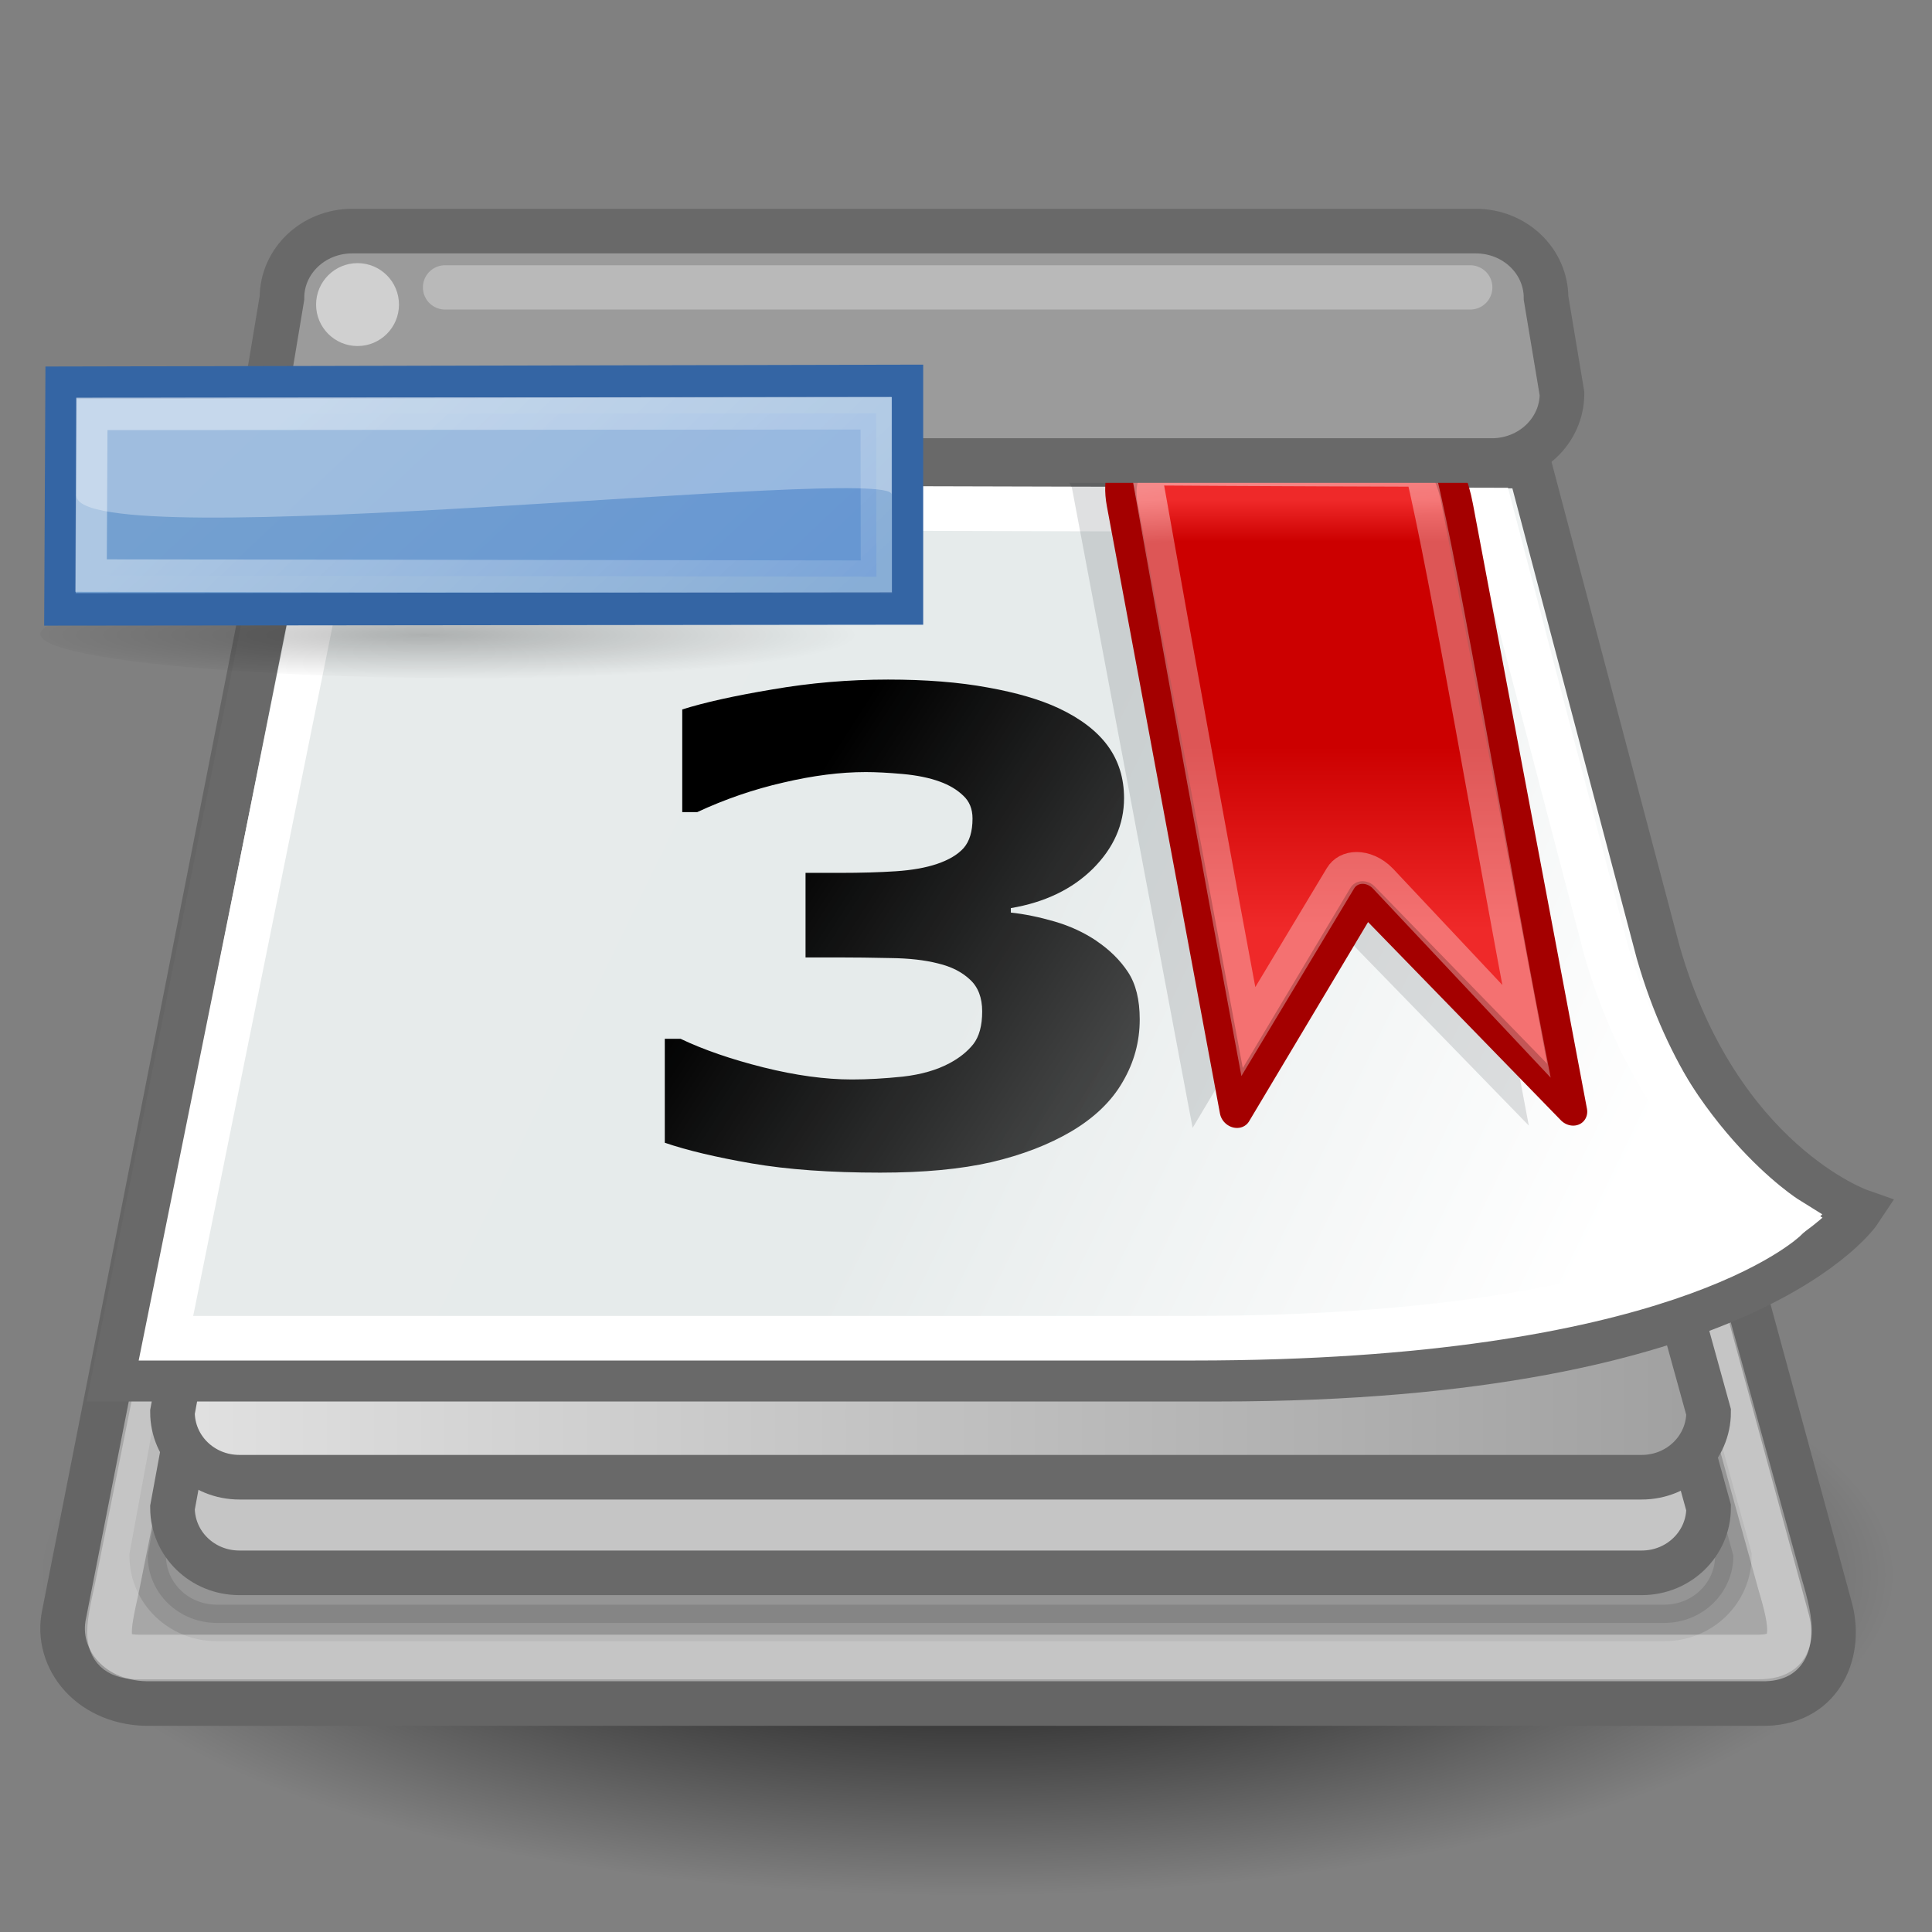 <?xml version="1.0" encoding="UTF-8" standalone="no"?>
<!-- Created with Inkscape (http://www.inkscape.org/) -->

<svg
   width="48"
   height="48"
   viewBox="0 0 12.7 12.7"
   version="1.1"
   id="svg4296"
   inkscape:version="1.1.1 (3bf5ae0d25, 2021-09-20)"
   sodipodi:docname="gramps-event-delete.svg"
   xmlns:inkscape="http://www.inkscape.org/namespaces/inkscape"
   xmlns:sodipodi="http://sodipodi.sourceforge.net/DTD/sodipodi-0.dtd"
   xmlns:xlink="http://www.w3.org/1999/xlink"
   xmlns="http://www.w3.org/2000/svg"
   xmlns:svg="http://www.w3.org/2000/svg">
  <rect x="0" y="0" width="12.7" height="12.7" fill="#808080" stroke="none"/>
  <sodipodi:namedview
     id="namedview4298"
     pagecolor="#ededed"
     bordercolor="#666666"
     borderopacity="1.0"
     inkscape:pageshadow="2"
     inkscape:pageopacity="1"
     inkscape:pagecheckerboard="0"
     inkscape:document-units="px"
     showgrid="true"
     units="px"
     inkscape:showpageshadow="false"
     showguides="true"
     inkscape:guide-bbox="true"
     inkscape:zoom="17.383531"
     inkscape:cx="26.231724"
     inkscape:cy="31.898007"
     inkscape:window-width="1920"
     inkscape:window-height="1001"
     inkscape:window-x="-9"
     inkscape:window-y="-9"
     inkscape:window-maximized="1"
     inkscape:current-layer="g4348">
    <inkscape:grid
       type="xygrid"
       id="grid4462"
       spacingx="0.265"
       spacingy="0.265"
       empspacing="10"
       originx="0"
       originy="0" />
    <sodipodi:guide
       position="0.265,0.265"
       orientation="1,0"
       id="guide4464" />
    <sodipodi:guide
       position="0.265,12.435"
       orientation="0,-1"
       id="guide4466" />
    <sodipodi:guide
       position="12.435,0.265"
       orientation="0,-1"
       id="guide4468" />
    <sodipodi:guide
       position="12.435,12.435"
       orientation="1,0"
       id="guide4470" />
    <sodipodi:guide
       position="6.35,0.265"
       orientation="1,0"
       id="guide9974" />
    <sodipodi:guide
       position="12.435,6.35"
       orientation="0,-1"
       id="guide9976" />
  </sodipodi:namedview>
  <defs
     id="defs4293">
    <linearGradient
       id="linearGradient2563">
      <stop
         id="stop2565"
         offset="0"
         style="stop-color:#e2e2e2;stop-opacity:1;" />
      <stop
         id="stop2567"
         offset="1"
         style="stop-color:#9f9f9f;stop-opacity:1;" />
    </linearGradient>
    <linearGradient
       id="linearGradient2551"
       inkscape:collect="always">
      <stop
         id="stop2553"
         offset="0"
         style="stop-color:#000000;stop-opacity:1;" />
      <stop
         id="stop2555"
         offset="1"
         style="stop-color:#000000;stop-opacity:0;" />
    </linearGradient>
    <linearGradient
       id="linearGradient2526">
      <stop
         id="stop2528"
         offset="0"
         style="stop-color:#e7ebeb;stop-opacity:1;" />
      <stop
         style="stop-color:#e6ebeb;stop-opacity:1;"
         offset="0.5"
         id="stop2534" />
      <stop
         id="stop2530"
         offset="1"
         style="stop-color:#ffffff;stop-opacity:1;" />
    </linearGradient>
    <linearGradient
       gradientTransform="translate(0,0.786)"
       gradientUnits="userSpaceOnUse"
       y2="28.429"
       x2="42.214"
       y1="14.429"
       x1="13.357"
       id="linearGradient2532"
       xlink:href="#linearGradient2526"
       inkscape:collect="always" />
    <radialGradient
       gradientUnits="userSpaceOnUse"
       gradientTransform="matrix(1.248,0,0,0.431,-8.389,28.072)"
       r="18.429"
       fy="29"
       fx="26"
       cy="29"
       cx="26"
       id="radialGradient2557"
       xlink:href="#linearGradient2551"
       inkscape:collect="always" />
    <linearGradient
       gradientTransform="matrix(1.136,0,0,1.136,-4.459,-2.384)"
       gradientUnits="userSpaceOnUse"
       y2="30.786"
       x2="42.214"
       y1="30.786"
       x1="6.786"
       id="linearGradient2569"
       xlink:href="#linearGradient2563"
       inkscape:collect="always" />
    <linearGradient
       gradientUnits="userSpaceOnUse"
       y2="5.664"
       x2="13.321"
       y1="1.563"
       x1="12.911"
       id="linearGradient2839"
       xlink:href="#linearGradient2833"
       inkscape:collect="always" />
    <linearGradient
       gradientTransform="matrix(0.723,0,0.068,0.811,58.235,24.135)"
       gradientUnits="userSpaceOnUse"
       y2="4.362"
       x2="17.948"
       y1="17.797"
       x1="17.948"
       id="linearGradient5351"
       xlink:href="#linearGradient5345"
       inkscape:collect="always" />
    <radialGradient
       gradientUnits="userSpaceOnUse"
       r="8.342"
       fy="9.341"
       fx="38.659"
       cy="9.341"
       cx="38.659"
       id="radialGradient3271"
       xlink:href="#linearGradient2378"
       inkscape:collect="always" />
    <linearGradient
       id="linearGradient259">
      <stop
         style="stop-color:#fafafa;stop-opacity:1;"
         offset="0"
         id="stop260" />
      <stop
         style="stop-color:#bbbbbb;stop-opacity:1;"
         offset="1"
         id="stop261" />
    </linearGradient>
    <linearGradient
       id="linearGradient269">
      <stop
         style="stop-color:#a3a3a3;stop-opacity:1;"
         offset="0"
         id="stop270" />
      <stop
         style="stop-color:#8a8a8a;stop-opacity:1;"
         offset="1"
         id="stop271" />
    </linearGradient>
    <linearGradient
       id="linearGradient15662">
      <stop
         style="stop-color:#ffffff;stop-opacity:1;"
         offset="0"
         id="stop15664" />
      <stop
         style="stop-color:#f8f8f8;stop-opacity:1;"
         offset="1"
         id="stop15666" />
    </linearGradient>
    <linearGradient
       id="linearGradient2378">
      <stop
         id="stop2380"
         offset="0"
         style="stop-color:#ffffff;stop-opacity:1;" />
      <stop
         style="stop-color:#fefede;stop-opacity:0.918;"
         offset="0.25"
         id="stop4146" />
      <stop
         style="stop-color:#f5f328;stop-opacity:1;"
         offset="0.5"
         id="stop2386" />
      <stop
         id="stop2382"
         offset="1"
         style="stop-color:#f5f32d;stop-opacity:0.122;" />
    </linearGradient>
    <linearGradient
       id="linearGradient5345">
      <stop
         id="stop5347"
         offset="0"
         style="stop-color:#ef2929;stop-opacity:1;" />
      <stop
         style="stop-color:#cc0000;stop-opacity:1;"
         offset="0.425"
         id="stop1936" />
      <stop
         style="stop-color:#cc0000;stop-opacity:1;"
         offset="0.904"
         id="stop7129" />
      <stop
         id="stop5349"
         offset="1"
         style="stop-color:#ef2929;stop-opacity:1;" />
    </linearGradient>
    <linearGradient
       id="linearGradient3702">
      <stop
         id="stop3704"
         offset="0"
         style="stop-color:black;stop-opacity:0;" />
      <stop
         style="stop-color:black;stop-opacity:1;"
         offset="0.5"
         id="stop3710" />
      <stop
         id="stop3706"
         offset="1"
         style="stop-color:black;stop-opacity:0;" />
    </linearGradient>
    <linearGradient
       id="linearGradient2833"
       inkscape:collect="always">
      <stop
         id="stop2835"
         offset="0"
         style="stop-color:white;stop-opacity:1;" />
      <stop
         id="stop2837"
         offset="1"
         style="stop-color:white;stop-opacity:0.563" />
    </linearGradient>
    <linearGradient
       inkscape:collect="always"
       xlink:href="#linearGradient2551"
       id="linearGradient2463"
       x1="18.432"
       y1="23.975"
       x2="48.287"
       y2="39.115"
       gradientUnits="userSpaceOnUse"
       gradientTransform="translate(-1.773)" />
    <inkscape:perspective
       sodipodi:type="inkscape:persp3d"
       inkscape:vp_x="0 : 24 : 1"
       inkscape:vp_y="0 : 1000 : 0"
       inkscape:vp_z="48 : 24 : 1"
       inkscape:persp3d-origin="24 : 16 : 1"
       id="perspective156" />
    <linearGradient
       id="linearGradient4750">
      <stop
         style="stop-color:#ffffff;stop-opacity:1;"
         offset="0"
         id="stop4752" />
      <stop
         style="stop-color:#fefefe;stop-opacity:1;"
         offset="0.379"
         id="stop4758" />
      <stop
         style="stop-color:#1d1d1d;stop-opacity:1;"
         offset="1"
         id="stop4754" />
    </linearGradient>
    <linearGradient
       id="linearGradient4126">
      <stop
         style="stop-color:#ffffff;stop-opacity:1;"
         offset="0"
         id="stop4128" />
      <stop
         style="stop-color:#ffffff;stop-opacity:0.165;"
         offset="1"
         id="stop4130" />
    </linearGradient>
    <linearGradient
       id="linearGradient3962">
      <stop
         style="stop-color:#d3e9ff;stop-opacity:1;"
         offset="0"
         id="stop3964" />
      <stop
         style="stop-color:#d3e9ff;stop-opacity:1;"
         offset="0.155"
         id="stop4134" />
      <stop
         style="stop-color:#4074ae;stop-opacity:1;"
         offset="0.75"
         id="stop4346" />
      <stop
         style="stop-color:#36486c;stop-opacity:1;"
         offset="1"
         id="stop3966" />
    </linearGradient>
    <inkscape:perspective
       id="perspective3572"
       inkscape:persp3d-origin="0.5 : 0.33333333 : 1"
       inkscape:vp_z="1 : 0.5 : 1"
       inkscape:vp_y="0 : 1000 : 0"
       inkscape:vp_x="0 : 0.5 : 1"
       sodipodi:type="inkscape:persp3d" />
    <linearGradient
       id="linearGradient1322">
      <stop
         id="stop1324"
         offset="0"
         style="stop-color:#729fcf" />
      <stop
         id="stop1326"
         offset="1"
         style="stop-color:#5187d6;stop-opacity:1;" />
    </linearGradient>
    <linearGradient
       id="linearGradient7916">
      <stop
         style="stop-color:#ffffff;stop-opacity:1;"
         offset="0"
         id="stop7918" />
      <stop
         style="stop-color:#ffffff;stop-opacity:0.34;"
         offset="1"
         id="stop7920" />
    </linearGradient>
    <inkscape:perspective
       sodipodi:type="inkscape:persp3d"
       inkscape:vp_x="0 : 24 : 1"
       inkscape:vp_y="0 : 1000 : 0"
       inkscape:vp_z="48 : 24 : 1"
       inkscape:persp3d-origin="24 : 16 : 1"
       id="perspective156-4" />
    <inkscape:perspective
       id="perspective3572-7"
       inkscape:persp3d-origin="0.5 : 0.33333333 : 1"
       inkscape:vp_z="1 : 0.5 : 1"
       inkscape:vp_y="0 : 1000 : 0"
       inkscape:vp_x="0 : 0.5 : 1"
       sodipodi:type="inkscape:persp3d" />
    <linearGradient
       id="linearGradient5783">
      <stop
         style="stop-color:#d3d7cf;stop-opacity:1;"
         offset="0"
         id="stop5785" />
      <stop
         id="stop5791"
         offset="0.5"
         style="stop-color:#f5f5f5;stop-opacity:1;" />
      <stop
         style="stop-color:#bebebe;stop-opacity:1;"
         offset="1"
         id="stop5787" />
    </linearGradient>
    <inkscape:perspective
       sodipodi:type="inkscape:persp3d"
       inkscape:vp_x="0 : 24 : 1"
       inkscape:vp_y="0 : 1000 : 0"
       inkscape:vp_z="48 : 24 : 1"
       inkscape:persp3d-origin="24 : 16 : 1"
       id="perspective156-7" />
    <inkscape:perspective
       id="perspective3572-3"
       inkscape:persp3d-origin="0.5 : 0.33333333 : 1"
       inkscape:vp_z="1 : 0.5 : 1"
       inkscape:vp_y="0 : 1000 : 0"
       inkscape:vp_x="0 : 0.5 : 1"
       sodipodi:type="inkscape:persp3d" />
    <inkscape:perspective
       sodipodi:type="inkscape:persp3d"
       inkscape:vp_x="0 : 24 : 1"
       inkscape:vp_y="0 : 1000 : 0"
       inkscape:vp_z="48 : 24 : 1"
       inkscape:persp3d-origin="24 : 16 : 1"
       id="perspective156-1" />
    <inkscape:perspective
       id="perspective3572-35"
       inkscape:persp3d-origin="0.5 : 0.33333333 : 1"
       inkscape:vp_z="1 : 0.5 : 1"
       inkscape:vp_y="0 : 1000 : 0"
       inkscape:vp_x="0 : 0.5 : 1"
       sodipodi:type="inkscape:persp3d" />
    <inkscape:perspective
       sodipodi:type="inkscape:persp3d"
       inkscape:vp_x="0 : 24 : 1"
       inkscape:vp_y="0 : 1000 : 0"
       inkscape:vp_z="48 : 24 : 1"
       inkscape:persp3d-origin="24 : 16 : 1"
       id="perspective156-9" />
    <inkscape:perspective
       id="perspective3572-2"
       inkscape:persp3d-origin="0.5 : 0.33333333 : 1"
       inkscape:vp_z="1 : 0.5 : 1"
       inkscape:vp_y="0 : 1000 : 0"
       inkscape:vp_x="0 : 0.5 : 1"
       sodipodi:type="inkscape:persp3d" />
    <radialGradient
       inkscape:collect="always"
       xlink:href="#linearGradient2551"
       id="radialGradient5493-2"
       gradientUnits="userSpaceOnUse"
       gradientTransform="matrix(0.879,0,0,0.121,-20.376,19.661)"
       cx="21.762"
       cy="23.071"
       fx="21.762"
       fy="23.071"
       r="15.571" />
    <radialGradient
       inkscape:collect="always"
       xlink:href="#linearGradient2551"
       id="radialGradient5493-3"
       gradientUnits="userSpaceOnUse"
       gradientTransform="matrix(0.183,0,0,0.019,-1.216,3.722)"
       cx="21.762"
       cy="23.071"
       fx="21.762"
       fy="23.071"
       r="15.571" />
    <inkscape:perspective
       sodipodi:type="inkscape:persp3d"
       inkscape:vp_x="0 : 24 : 1"
       inkscape:vp_y="0 : 1000 : 0"
       inkscape:vp_z="48 : 24 : 1"
       inkscape:persp3d-origin="24 : 16 : 1"
       id="perspective156-8" />
    <inkscape:perspective
       id="perspective3572-4"
       inkscape:persp3d-origin="0.5 : 0.33333333 : 1"
       inkscape:vp_z="1 : 0.5 : 1"
       inkscape:vp_y="0 : 1000 : 0"
       inkscape:vp_x="0 : 0.5 : 1"
       sodipodi:type="inkscape:persp3d" />
    <inkscape:perspective
       sodipodi:type="inkscape:persp3d"
       inkscape:vp_x="0 : 24 : 1"
       inkscape:vp_y="0 : 1000 : 0"
       inkscape:vp_z="48 : 24 : 1"
       inkscape:persp3d-origin="24 : 16 : 1"
       id="perspective156-4-4" />
    <inkscape:perspective
       id="perspective3572-7-3"
       inkscape:persp3d-origin="0.5 : 0.33333333 : 1"
       inkscape:vp_z="1 : 0.5 : 1"
       inkscape:vp_y="0 : 1000 : 0"
       inkscape:vp_x="0 : 0.5 : 1"
       sodipodi:type="inkscape:persp3d" />
    <inkscape:perspective
       sodipodi:type="inkscape:persp3d"
       inkscape:vp_x="0 : 24 : 1"
       inkscape:vp_y="0 : 1000 : 0"
       inkscape:vp_z="48 : 24 : 1"
       inkscape:persp3d-origin="24 : 16 : 1"
       id="perspective156-7-0" />
    <inkscape:perspective
       id="perspective3572-3-7"
       inkscape:persp3d-origin="0.5 : 0.33333333 : 1"
       inkscape:vp_z="1 : 0.5 : 1"
       inkscape:vp_y="0 : 1000 : 0"
       inkscape:vp_x="0 : 0.5 : 1"
       sodipodi:type="inkscape:persp3d" />
    <linearGradient
       inkscape:collect="always"
       xlink:href="#linearGradient1322"
       id="linearGradient29979"
       gradientUnits="userSpaceOnUse"
       gradientTransform="matrix(0.609,0,0,0.609,-32.617,-8.95)"
       x1="34.893"
       y1="36.423"
       x2="45.919"
       y2="48.548" />
    <linearGradient
       inkscape:collect="always"
       xlink:href="#linearGradient7916"
       id="linearGradient29981"
       gradientUnits="userSpaceOnUse"
       gradientTransform="matrix(0.609,0,0,0.609,-21.637,-0.68)"
       x1="16.875"
       y1="22.852"
       x2="27.901"
       y2="34.977" />
    <linearGradient
       inkscape:collect="always"
       xlink:href="#linearGradient1322"
       id="linearGradient29983"
       gradientUnits="userSpaceOnUse"
       gradientTransform="matrix(0.609,0,0,0.609,-32.617,-8.95)"
       x1="34.893"
       y1="36.423"
       x2="45.919"
       y2="48.548" />
    <linearGradient
       inkscape:collect="always"
       xlink:href="#linearGradient7916"
       id="linearGradient29985"
       gradientUnits="userSpaceOnUse"
       gradientTransform="matrix(0.609,0,0,0.609,-21.637,-0.68)"
       x1="16.875"
       y1="22.852"
       x2="27.901"
       y2="34.977" />
  </defs>
  <g
     inkscape:label="Layer 1"
     inkscape:groupmode="layer"
     id="layer1">
    <g
       id="g4328"
       transform="matrix(0.265,0,0,0.265,-0.016,-0.396)">
      <ellipse
         id="path2549"
         style="color:#000000;display:inline;overflow:visible;visibility:visible;opacity:1;fill:url(#radialGradient2557);fill-opacity:1;fill-rule:evenodd;stroke:none;stroke-width:0.817;stroke-linecap:butt;stroke-linejoin:miter;stroke-miterlimit:4;stroke-dasharray:none;stroke-dashoffset:0;stroke-opacity:1;marker:none;marker-start:none;marker-mid:none;marker-end:none"
         cx="24.061"
         cy="40.561"
         rx="23"
         ry="7.936"
         inkscape:label="shadow" />
      <g
         id="g4348"
         transform="matrix(0.974,0,0,0.974,0.617,2.196)">
        <path
           sodipodi:nodetypes="ccccccc"
           id="path1316"
           d="m 1.061,40.392 c -0.244,1.136 0.69,2.313 2.232,2.273 h 41.112 c 1.461,-0.041 1.948,-1.38 1.623,-2.476 L 37.099,7.437 H 7.554 Z"
           style="fill:#a7a7a7;fill-opacity:1;fill-rule:evenodd;stroke:#656565;stroke-width:1.136px;stroke-linecap:butt;stroke-linejoin:miter;stroke-opacity:1" />
        <path
           sodipodi:nodetypes="ccccccccc"
           id="path2575"
           d="M 5.953,31.73 H 40.308 c 0.974,0 1.758,0.764 1.758,1.713 l 1.508,5.456 c 0,0.949 -0.784,1.713 -1.758,1.713 H 4.948 c -0.974,0 -1.758,-0.764 -1.758,-1.713 l 1.005,-5.456 c 0,-0.949 0.784,-1.713 1.758,-1.713 z"
           style="color:#000000;font-family:'Bitstream Vera Sans';display:inline;overflow:visible;visibility:visible;opacity:0.109;fill:#000000;fill-opacity:1;fill-rule:evenodd;stroke:#000000;stroke-width:0.931;stroke-linecap:butt;stroke-linejoin:miter;stroke-miterlimit:4;stroke-dasharray:none;stroke-dashoffset:0;stroke-opacity:1;marker:none;marker-start:none;marker-mid:none;marker-end:none" />
        <path
           style="fill:none;fill-opacity:1;fill-rule:evenodd;stroke:#ffffff;stroke-width:1.136px;stroke-linecap:butt;stroke-linejoin:miter;stroke-opacity:0.345"
           d="M 2.414,39.684 C 2.187,40.744 1.961,41.479 2.953,41.479 H 44.22 c 1.041,0 0.843,-0.841 0.54,-1.863 L 36.189,8.623 H 8.632 Z"
           id="path2520"
           sodipodi:nodetypes="ccccccc" />
        <path
           style="color:#000000;font-family:'Bitstream Vera Sans';display:inline;overflow:visible;visibility:visible;opacity:1;fill:#c5c5c5;fill-opacity:1;fill-rule:evenodd;stroke:#696969;stroke-width:1.136;stroke-linecap:butt;stroke-linejoin:miter;stroke-miterlimit:4;stroke-dasharray:none;stroke-dashoffset:0;stroke-opacity:1;marker:none;marker-start:none;marker-mid:none;marker-end:none"
           d="M 6.498,30.733 H 39.779 c 0.944,0 1.703,0.74 1.703,1.659 l 1.461,5.285 c 0,0.919 -0.76,1.659 -1.703,1.659 H 5.524 c -0.944,0 -1.703,-0.74 -1.703,-1.659 l 0.974,-5.285 c 0,-0.919 0.76,-1.659 1.703,-1.659 z"
           id="path2518"
           sodipodi:nodetypes="ccccccccc" />
        <path
           sodipodi:nodetypes="ccccccccc"
           id="rect2225"
           d="M 6.498,28.298 H 39.779 c 0.944,0 1.703,0.74 1.703,1.659 l 1.461,5.285 c 0,0.919 -0.76,1.659 -1.703,1.659 H 5.524 c -0.944,0 -1.703,-0.74 -1.703,-1.659 l 0.974,-5.285 c 0,-0.919 0.76,-1.659 1.703,-1.659 z"
           style="color:#000000;display:inline;overflow:visible;visibility:visible;fill:url(#linearGradient2569);fill-opacity:1;fill-rule:evenodd;stroke:#696969;stroke-width:1.136;stroke-linecap:butt;stroke-linejoin:miter;stroke-miterlimit:4;stroke-dashoffset:0;stroke-opacity:1;marker:none;marker-start:none;marker-mid:none;marker-end:none" />
        <g
           transform="matrix(1.071,0,0,1.071,-4.712,-1.168)"
           id="g2578">
          <path
             style="fill:url(#linearGradient2532);fill-opacity:1;fill-rule:evenodd;stroke:#696969;stroke-width:1.061px;stroke-linecap:butt;stroke-linejoin:miter;stroke-opacity:1"
             d="M 10.892,11.5 6.571,33.214 c 0,0 26.286,1e-6 26.286,1e-6 12.585,0 15.228,-4 15.228,-4 0,0 -3.357,-1.179 -4.786,-6.143 0,0 -3.061,-11.571 -3.061,-11.571 z"
             id="path2524"
             sodipodi:nodetypes="cczczcc" />
          <path
             sodipodi:nodetypes="cccczcc"
             id="path2571"
             d="M 11.804,12.475 7.812,32.24 c 0,0 17.144,10e-7 24.426,10e-7 11.227,0 14.11,-2.851 14.11,-2.851 0,0 -2.993,-1.863 -4.293,-6.381 0,0 -2.739,-10.461 -2.739,-10.461 z"
             style="fill:none;fill-opacity:1;fill-rule:evenodd;stroke:#ffffff;stroke-width:1.061px;stroke-linecap:butt;stroke-linejoin:miter;stroke-opacity:1" />
        </g>
        <g
           aria-label="3"
           transform="scale(1.128,0.887)"
           id="text2185"
           style="font-weight:bold;line-height:0%;font-family:ae_Ouhod;fill:url(#linearGradient2463);stroke-width:1px">
          <path
             d="m 24.249,26.204 q 0.447,0.383 0.712,0.894 0.265,0.511 0.265,1.36 0,0.958 -0.383,1.789 -0.374,0.831 -1.159,1.424 -0.767,0.575 -1.807,0.885 -1.031,0.301 -2.51,0.301 -1.689,0 -2.902,-0.265 -1.205,-0.265 -1.962,-0.593 v -2.985 h 0.356 q 0.785,0.475 1.871,0.821 1.095,0.347 1.999,0.347 0.529,0 1.15,-0.082 0.621,-0.091 1.05,-0.383 0.338,-0.228 0.539,-0.548 0.201,-0.329 0.201,-0.94 0,-0.593 -0.274,-0.913 -0.274,-0.329 -0.721,-0.465 -0.447,-0.146 -1.077,-0.155 -0.63,-0.018 -1.168,-0.018 h -0.748 v -2.428 h 0.776 q 0.712,0 1.26,-0.046 0.548,-0.046 0.931,-0.21 0.402,-0.173 0.602,-0.456 0.201,-0.292 0.201,-0.849 0,-0.411 -0.21,-0.657 -0.21,-0.256 -0.529,-0.402 -0.356,-0.164 -0.84,-0.219 -0.484,-0.055 -0.831,-0.055 -0.858,0 -1.862,0.301 -1.004,0.292 -1.944,0.849 h -0.338 v -2.948 q 0.748,-0.301 2.035,-0.575 1.287,-0.283 2.61,-0.283 1.287,0 2.254,0.228 0.967,0.219 1.597,0.593 0.748,0.447 1.114,1.086 0.365,0.639 0.365,1.497 0,1.132 -0.703,2.026 -0.703,0.885 -1.853,1.132 v 0.128 q 0.465,0.064 0.986,0.256 0.52,0.192 0.949,0.557 z"
             style="font-size:18.693px;line-height:125%"
             id="path7206" />
        </g>
        <g
           id="g2425"
           transform="matrix(1,0,0.105,1,5.583,33.075)">
          <g
             style="display:inline"
             inkscape:label="Text"
             id="layer5"
             transform="translate(-43.09,-48.718)">
            <path
               sodipodi:nodetypes="ccccccc"
               id="path7273"
               d="m 64.519,26.594 h 10.47 l 1.42,16.994 -4.713,-5.431 -3.855,5.49 -1.36,-16.277 c -0.036,-0.436 -1.25,-0.776 -1.962,-0.776 z"
               style="display:inline;opacity:0.15;fill:#2e3436;fill-opacity:1;fill-rule:evenodd;stroke:none;stroke-width:1px;stroke-linecap:butt;stroke-linejoin:round;stroke-opacity:1" />
            <path
               sodipodi:nodetypes="cccccccc"
               id="path4386"
               d="m 68.658,26.331 5.849,-0.132 c 1.22,0 1.648,0.412 1.747,1.599 l 1.286,15.395 -4.713,-5.431 -3.855,5.49 -1.256,-15.465 c -0.107,-1.286 0.941,-1.456 0.941,-1.456 z"
               style="fill:url(#linearGradient5351);fill-opacity:1;fill-rule:evenodd;stroke:#a40000;stroke-width:0.794px;stroke-linecap:butt;stroke-linejoin:round;stroke-opacity:1" />
            <path
               id="path1934"
               style="display:inline;opacity:0.6;fill:none;fill-rule:evenodd;stroke:url(#linearGradient2839);stroke-width:1px"
               transform="matrix(0.777,0,0.068,0.811,57.701,24.171)"
               d="M 13.497,3.341 C 13.425,9.461 13.38,15.817 13.371,20.992 l 3.967,-4.812 c 0.36,-0.438 1.03,-0.437 1.389,0.002 l 3.761,4.798 c -0.027,-5.482 0.162,-14.132 -0.015,-17.599 0,0 -6.022,-0.019 -8.976,-0.04 z"
               sodipodi:nodetypes="ccccccc" />
          </g>
        </g>
        <path
           sodipodi:nodetypes="ccccccccc"
           id="rect2522"
           d="M 8.4,5.165 H 37.012 c 0.992,0 1.791,0.76 1.791,1.704 l 0.406,2.436 c 0,0.944 -0.799,1.704 -1.791,1.704 H 7.994 c -0.992,0 -1.791,-0.76 -1.791,-1.704 L 6.609,6.869 c 0,-0.944 0.799,-1.704 1.791,-1.704 z"
           style="color:#000000;display:inline;overflow:visible;visibility:visible;fill:#9b9b9b;fill-opacity:1;fill-rule:evenodd;stroke:#696969;stroke-width:1.136;stroke-linecap:butt;stroke-linejoin:miter;stroke-miterlimit:4;stroke-dashoffset:0;stroke-opacity:1;marker:none;marker-start:none;marker-mid:none;marker-end:none" />
        <circle
           transform="matrix(0.778,0,0,0.778,-0.413,-0.688)"
           id="path2559"
           style="color:#000000;display:inline;overflow:visible;visibility:visible;opacity:0.526;fill:#fefefe;fill-opacity:1;fill-rule:evenodd;stroke:none;stroke-width:1;stroke-linecap:butt;stroke-linejoin:miter;stroke-miterlimit:4;stroke-dasharray:none;stroke-dashoffset:0;stroke-opacity:1;marker:none;marker-start:none;marker-mid:none;marker-end:none"
           cx="11.5"
           cy="9.929"
           r="1.357" />
        <path
           sodipodi:nodetypes="cc"
           id="path2561"
           d="M 10.763,6.599 H 36.872"
           style="opacity:0.303;fill:none;fill-opacity:0.75;fill-rule:evenodd;stroke:#ffffff;stroke-width:1.128px;stroke-linecap:round;stroke-linejoin:miter;stroke-opacity:1" />
      </g>
    </g>
    <g
       inkscape:label="gramps-subtract"
       id="layer1-2"
       transform="translate(0.023,0.013)">
      <ellipse
         inkscape:r_cy="true"
         inkscape:r_cx="true"
         id="path3556-0"
         style="color:#000000;display:inline;overflow:visible;visibility:visible;opacity:0.25;fill:url(#radialGradient5493-3);fill-opacity:1;fill-rule:nonzero;stroke:none;stroke-width:0.073;marker:none"
         cx="3.152"
         cy="4.155"
         rx="2.91"
         ry="0.292"
         inkscape:label="cross-shadow" />
      <g
         id="layer1-3-5"
         inkscape:label="subgroup"
         transform="matrix(0.123,0,0,0.123,0.378,0.27)">
        <g
           style="display:inline"
           id="g5811"
           transform="matrix(2.753,0,0,2.753,41.906,-15.914)"
           inkscape:label="48px">
          <g
             id="layer1-9"
             inkscape:label="geo-place-add"
             transform="matrix(0.371,0,0,0.371,4.111,11.534)">
            <g
               style="display:none"
               id="g5811-8"
               transform="matrix(1.278,0,0,1.278,19.889,-26.162)"
               inkscape:label="crossgroup">
              <ellipse
                 inkscape:r_cy="true"
                 inkscape:r_cx="true"
                 id="path3556-9"
                 style="color:#000000;display:inline;overflow:visible;visibility:visible;opacity:0.25;fill:url(#radialGradient5493-2);fill-opacity:1;fill-rule:nonzero;stroke:none;stroke-width:0.409;marker:none"
                 cx="0.632"
                 cy="22.454"
                 rx="14"
                 ry="1.885"
                 inkscape:label="cross-shadow" />
              <path
                 sodipodi:nodetypes="ccccccccccccc"
                 id="text1314-8"
                 d="M -4.871,22.197 V 16.696 l 6.081,-0.024 v -4.263 h -6.075 l -0.005,-6.069 -4.276,0.007 0.003,6.052 -6.087,0.045 -0.022,4.246 6.115,-0.018 0.004,5.509 4.263,0.016 z"
                 style="font-style:normal;font-variant:normal;font-weight:bold;font-stretch:normal;font-size:59.901px;line-height:125%;font-family:'Bitstream Vera Sans';text-align:start;writing-mode:lr-tb;text-anchor:start;fill:#75a1d0;fill-opacity:1;stroke:#3465a4;stroke-width:0.609px;stroke-linecap:butt;stroke-linejoin:miter;stroke-opacity:1"
                 inkscape:label="cross" />
              <path
                 sodipodi:nodetypes="ccccccccccccc"
                 id="path7076-4"
                 d="m -5.49,21.582 v -5.505 h 6.095 l -0.004,-3.062 H -5.484 V 6.925 l -3.044,0.011 0.005,6.08 -6.11,0.011 -0.016,3.03 6.133,0.005 -0.008,5.501 3.034,0.019 z"
                 style="font-style:normal;font-variant:normal;font-weight:bold;font-stretch:normal;font-size:59.901px;line-height:125%;font-family:'Bitstream Vera Sans';text-align:start;writing-mode:lr-tb;text-anchor:start;display:inline;opacity:0.409;fill:url(#linearGradient29979);fill-opacity:1;stroke:url(#linearGradient29981);stroke-width:0.609px;stroke-linecap:butt;stroke-linejoin:miter;stroke-opacity:1"
                 inkscape:label="highlight" />
              <path
                 sodipodi:nodetypes="ccccccccc"
                 id="path7914-9"
                 d="m -14.934,14.554 c 0,1.181 15.834,-0.59 15.834,-0.019 V 12.707 L -5.184,12.726 V 6.653 H -8.84 V 12.726 h -6.094 z"
                 style="opacity:0.312;fill:#ffffff;fill-opacity:1;fill-rule:evenodd;stroke:none"
                 inkscape:label="shine" />
            </g>
            <g
               style="display:inline"
               id="g5811-8-6"
               transform="matrix(2.694,0,0,2.793,-11.076,-32.487)"
               inkscape:label="crossgroup">
              <path
                 sodipodi:nodetypes="ccccc"
                 id="text1314-8-1"
                 d="m 1.21,16.672 v -4.263 l -16.441,0.034 -0.022,4.246 z"
                 style="font-style:normal;font-variant:normal;font-weight:bold;font-stretch:normal;font-size:59.901px;line-height:125%;font-family:'Bitstream Vera Sans';text-align:start;writing-mode:lr-tb;text-anchor:start;fill:#75a1d0;fill-opacity:1;stroke:#3465a4;stroke-width:0.609px;stroke-linecap:butt;stroke-linejoin:miter;stroke-opacity:1"
                 inkscape:label="cross" />
              <path
                 sodipodi:nodetypes="ccccc"
                 id="path7076-4-6"
                 d="m 0.606,16.077 -0.004,-3.062 -15.234,0.011 -0.016,3.03 z"
                 style="font-style:normal;font-variant:normal;font-weight:bold;font-stretch:normal;font-size:59.901px;line-height:125%;font-family:'Bitstream Vera Sans';text-align:start;writing-mode:lr-tb;text-anchor:start;display:inline;opacity:0.409;fill:url(#linearGradient29983);fill-opacity:1;stroke:url(#linearGradient29985);stroke-width:0.609px;stroke-linecap:butt;stroke-linejoin:miter;stroke-opacity:1"
                 inkscape:label="highlight" />
              <path
                 sodipodi:nodetypes="ccccc"
                 id="path7914-9-6"
                 d="m -14.934,14.554 c 0,1.181 15.834,-0.59 15.834,-0.019 V 12.707 L -14.934,12.726 Z"
                 style="opacity:0.312;fill:#ffffff;fill-opacity:1;fill-rule:evenodd;stroke:none"
                 inkscape:label="shine" />
            </g>
          </g>
        </g>
      </g>
    </g>
  </g>
</svg>

